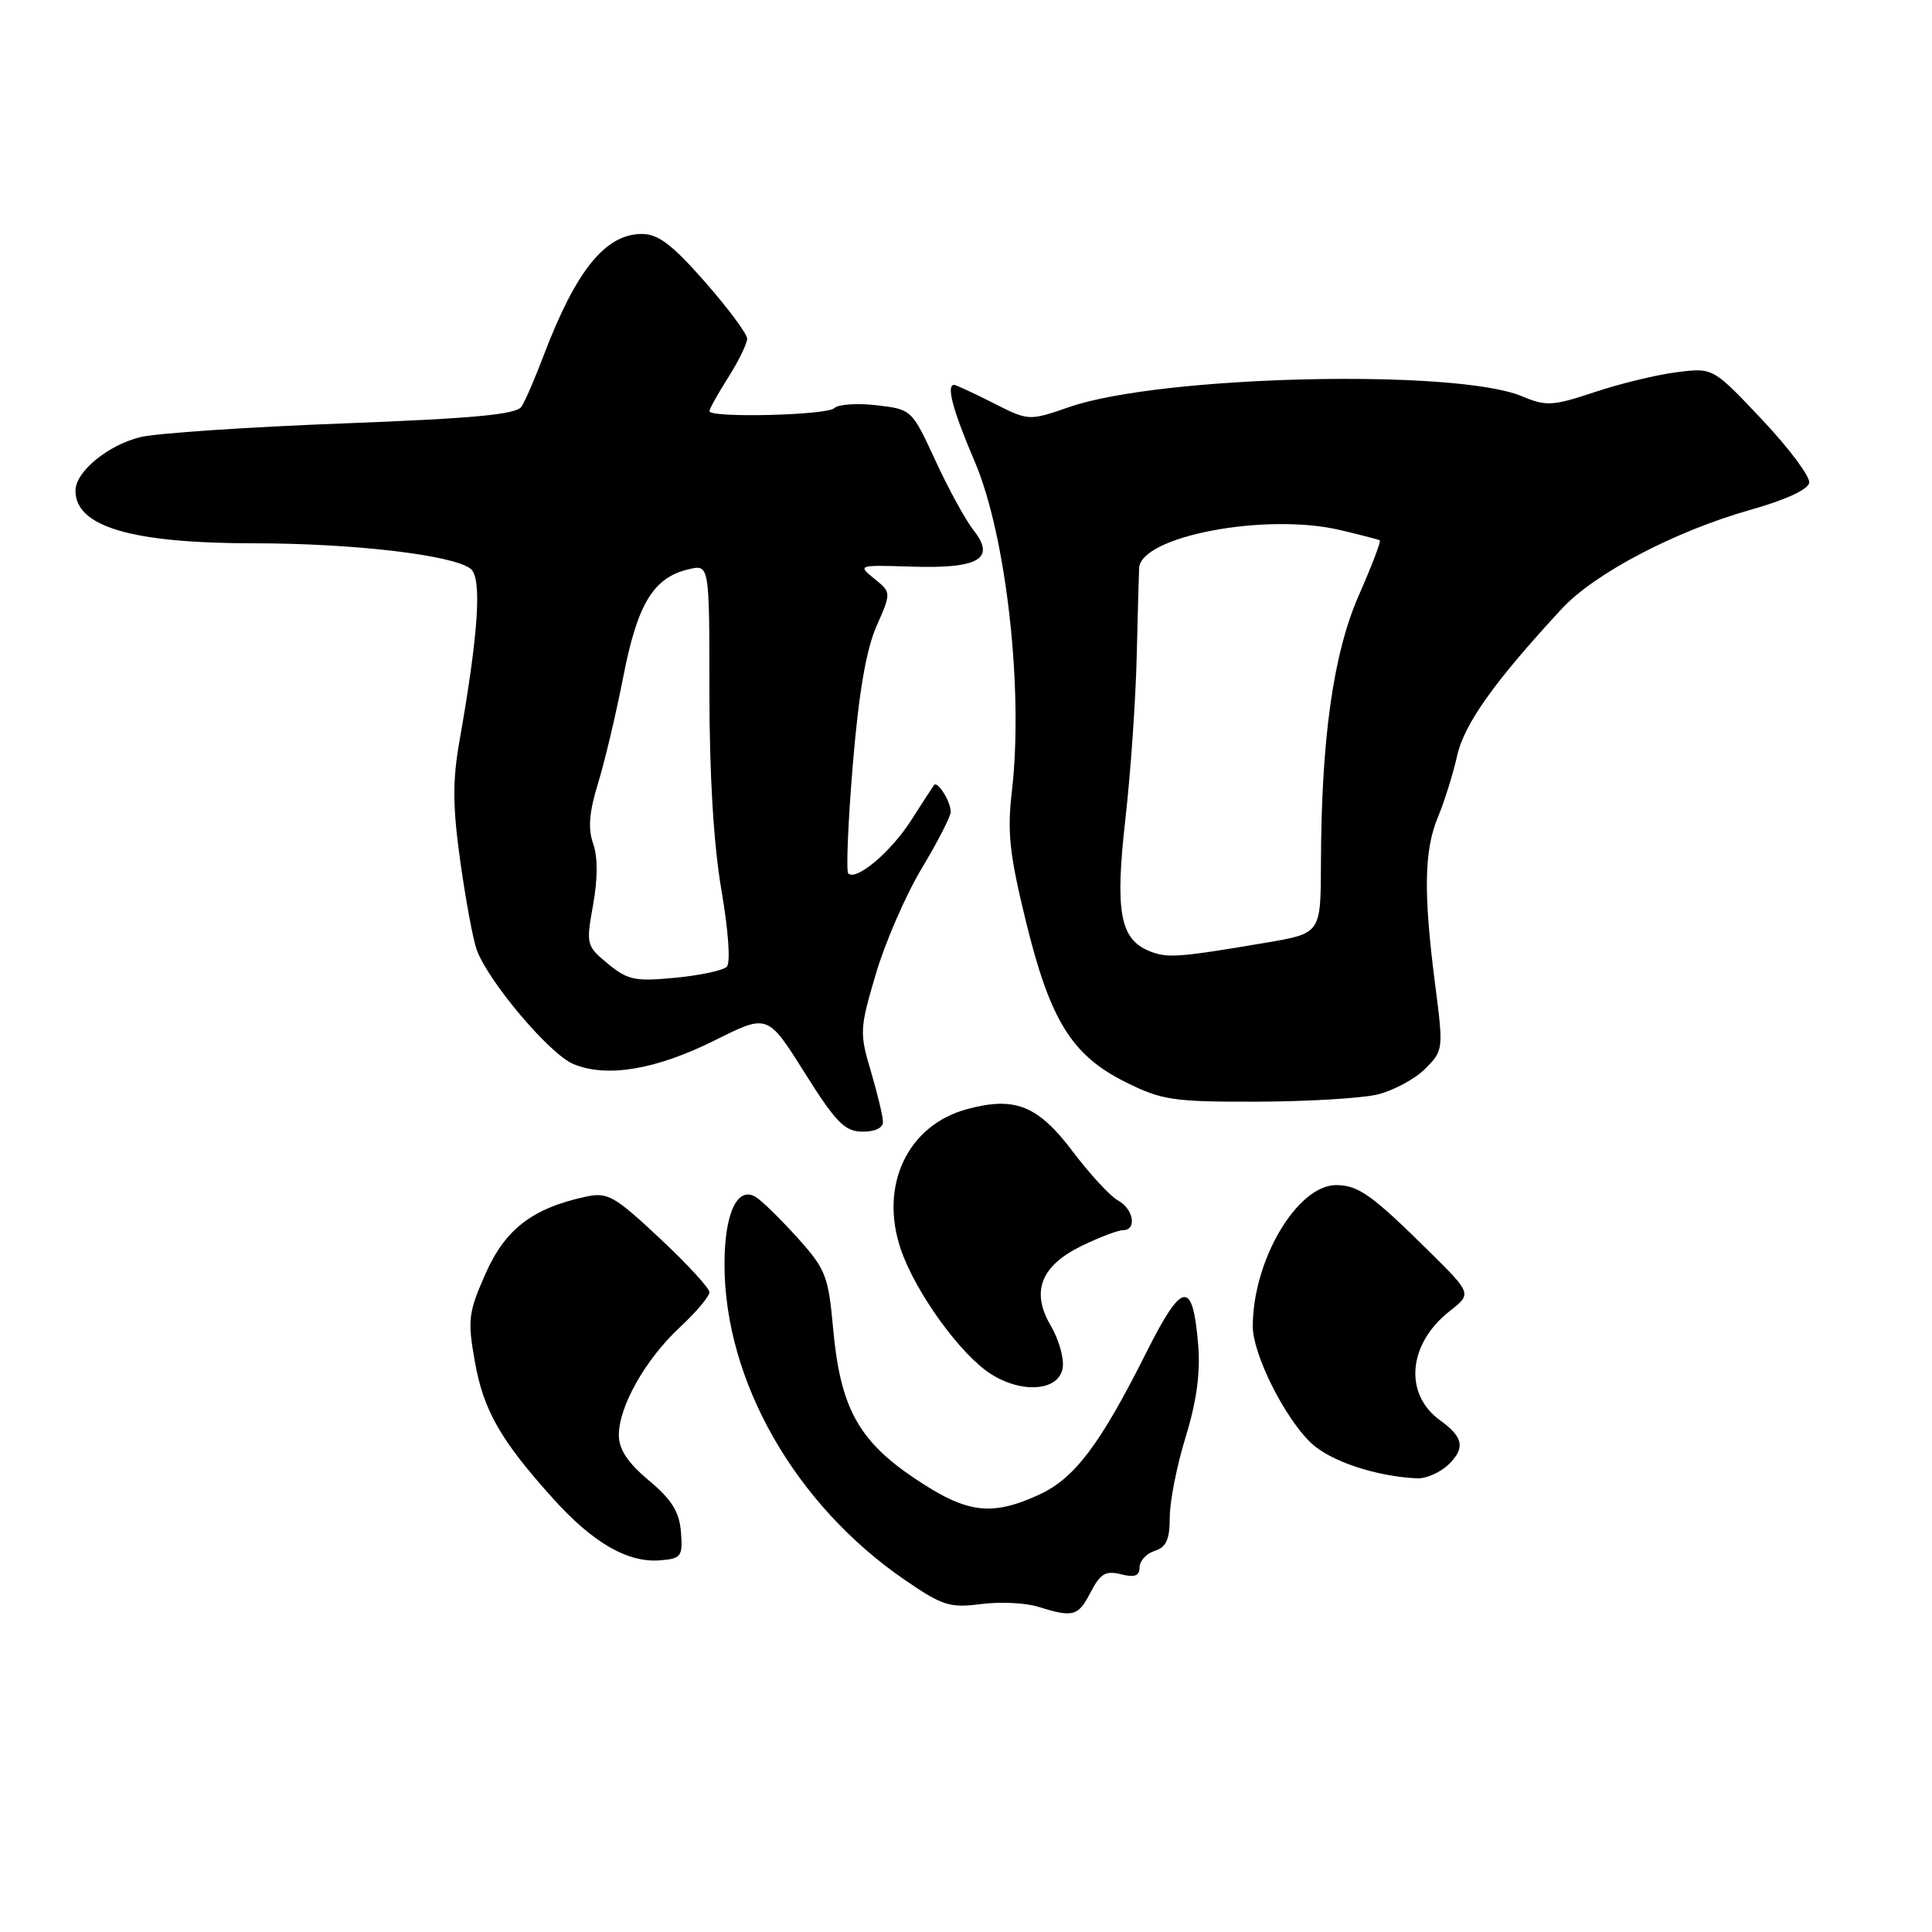 <?xml version="1.0" encoding="UTF-8" standalone="no"?>
<!DOCTYPE svg PUBLIC "-//W3C//DTD SVG 1.1//EN" "http://www.w3.org/Graphics/SVG/1.1/DTD/svg11.dtd" >
<svg xmlns="http://www.w3.org/2000/svg" xmlns:xlink="http://www.w3.org/1999/xlink" version="1.1" viewBox="0 0 256 256">
 <g >
 <path fill="currentColor"
d=" M 144.51 210.99 C 145.79 208.51 146.50 208.09 148.53 208.60 C 150.36 209.06 151.00 208.81 151.00 207.68 C 151.00 206.83 151.90 205.85 153.00 205.50 C 154.54 205.01 155.00 203.99 155.00 201.04 C 155.00 198.93 155.95 194.14 157.11 190.39 C 158.55 185.71 159.07 181.90 158.77 178.25 C 158.05 169.51 156.68 169.69 151.94 179.12 C 145.76 191.45 142.37 195.93 137.63 198.08 C 131.30 200.96 128.10 200.53 121.19 195.89 C 113.72 190.87 111.33 186.47 110.39 176.00 C 109.76 169.06 109.41 168.16 105.66 164.00 C 103.43 161.53 100.95 159.10 100.14 158.61 C 97.70 157.12 96.00 160.77 96.00 167.51 C 96.00 182.97 105.34 199.35 119.85 209.32 C 124.86 212.76 125.84 213.08 129.95 212.55 C 132.45 212.22 135.85 212.38 137.50 212.89 C 142.22 214.36 142.85 214.19 144.51 210.99 Z  M 90.23 203.00 C 90.02 200.32 89.02 198.72 85.98 196.17 C 83.16 193.80 82.00 192.05 82.00 190.15 C 82.00 186.35 85.53 180.11 90.09 175.87 C 92.24 173.87 94.00 171.78 94.00 171.23 C 94.00 170.68 91.03 167.45 87.40 164.06 C 81.40 158.45 80.52 157.95 77.65 158.56 C 70.56 160.09 66.95 162.86 64.34 168.76 C 62.06 173.91 61.94 174.89 62.91 180.36 C 64.06 186.89 66.30 190.81 73.32 198.61 C 78.61 204.47 83.21 207.11 87.50 206.75 C 90.27 206.52 90.48 206.24 90.23 203.00 Z  M 192.04 193.96 C 194.17 191.83 193.87 190.40 190.82 188.20 C 185.98 184.71 186.57 178.05 192.09 173.73 C 195.04 171.42 195.04 171.42 189.27 165.72 C 181.82 158.36 180.01 157.07 177.12 157.03 C 171.93 156.96 166.00 166.95 166.00 175.75 C 166.00 179.45 170.22 187.89 173.74 191.22 C 176.29 193.62 182.31 195.63 187.75 195.89 C 188.99 195.95 190.92 195.08 192.04 193.96 Z  M 140.82 181.21 C 141.00 179.95 140.29 177.47 139.25 175.69 C 136.56 171.15 137.90 167.71 143.38 165.06 C 145.72 163.93 148.16 163.00 148.82 163.00 C 150.67 163.00 150.20 160.18 148.16 159.08 C 147.14 158.54 144.46 155.64 142.19 152.64 C 137.54 146.47 134.51 145.25 128.16 146.96 C 120.26 149.08 116.48 157.08 119.36 165.53 C 121.32 171.30 127.38 179.65 131.42 182.14 C 135.61 184.73 140.39 184.25 140.82 181.21 Z  M 117.00 148.68 C 117.00 147.96 116.28 144.95 115.41 142.00 C 113.88 136.87 113.91 136.31 116.05 129.07 C 117.27 124.91 120.01 118.60 122.14 115.06 C 124.26 111.52 125.99 108.15 125.98 107.56 C 125.96 106.19 124.22 103.41 123.76 104.03 C 123.57 104.29 122.20 106.40 120.71 108.73 C 118.03 112.91 113.44 116.77 112.40 115.73 C 112.10 115.43 112.37 108.96 113.00 101.34 C 113.79 91.81 114.77 86.10 116.13 83.00 C 118.11 78.50 118.11 78.50 115.85 76.68 C 113.62 74.87 113.68 74.86 120.75 75.08 C 129.68 75.37 131.97 74.05 129.03 70.30 C 127.95 68.94 125.67 64.77 123.95 61.03 C 120.82 54.26 120.80 54.24 116.16 53.70 C 113.60 53.40 111.07 53.57 110.55 54.08 C 109.57 55.03 94.00 55.41 94.00 54.48 C 94.00 54.19 95.12 52.18 96.50 50.00 C 97.88 47.82 99.00 45.52 99.00 44.88 C 99.00 44.24 96.49 40.86 93.42 37.36 C 89.08 32.42 87.21 31.00 85.06 31.00 C 80.21 31.00 76.31 35.84 72.01 47.17 C 70.90 50.10 69.60 53.12 69.11 53.87 C 68.44 54.92 62.88 55.44 45.37 56.11 C 32.79 56.59 20.77 57.40 18.65 57.91 C 14.32 58.95 10.00 62.50 10.00 65.02 C 10.00 69.80 17.44 71.99 33.71 71.99 C 46.91 72.00 60.08 73.55 62.36 75.37 C 63.89 76.58 63.41 83.86 60.88 98.20 C 59.95 103.49 59.97 106.87 61.00 114.20 C 61.72 119.32 62.69 124.55 63.16 125.84 C 64.71 130.08 72.84 139.69 75.97 140.99 C 80.44 142.84 86.90 141.75 94.80 137.81 C 101.72 134.35 101.72 134.35 106.61 142.13 C 110.75 148.71 111.92 149.92 114.25 149.95 C 115.88 149.98 117.00 149.46 117.00 148.68 Z  M 182.41 145.05 C 184.56 144.55 187.43 143.02 188.80 141.66 C 191.27 139.19 191.28 139.11 190.14 130.27 C 188.60 118.25 188.70 112.64 190.55 108.23 C 191.40 106.19 192.54 102.54 193.08 100.13 C 194.03 95.91 198.01 90.32 206.95 80.66 C 211.30 75.96 221.98 70.37 231.99 67.54 C 236.58 66.25 239.58 64.87 239.73 63.97 C 239.87 63.16 237.06 59.40 233.49 55.61 C 226.99 48.72 226.99 48.72 222.25 49.31 C 219.64 49.63 214.73 50.81 211.35 51.94 C 205.72 53.81 204.90 53.86 201.65 52.50 C 192.86 48.83 153.86 49.75 141.76 53.91 C 136.31 55.79 136.31 55.79 131.59 53.39 C 128.99 52.08 126.67 51.00 126.43 51.00 C 125.35 51.00 126.25 54.37 129.15 61.15 C 133.34 70.94 135.65 91.49 134.07 104.93 C 133.45 110.23 133.77 113.23 135.92 122.02 C 139.14 135.20 142.00 139.82 149.13 143.38 C 153.95 145.78 155.42 146.00 166.45 145.98 C 173.08 145.96 180.26 145.54 182.41 145.05 Z  M 80.56 127.71 C 77.69 125.34 77.64 125.15 78.59 119.89 C 79.21 116.42 79.22 113.53 78.59 111.77 C 77.89 109.78 78.07 107.60 79.25 103.77 C 80.14 100.87 81.65 94.50 82.60 89.62 C 84.47 80.00 86.59 76.52 91.25 75.43 C 94.00 74.78 94.00 74.78 94.00 91.72 C 94.00 102.66 94.56 111.93 95.59 117.93 C 96.52 123.34 96.82 127.58 96.30 128.10 C 95.81 128.59 92.73 129.25 89.46 129.56 C 84.16 130.07 83.17 129.86 80.56 127.71 Z  M 152.24 126.00 C 148.39 124.40 147.74 120.73 149.12 108.52 C 149.81 102.46 150.48 92.78 150.62 87.00 C 150.76 81.22 150.90 75.95 150.94 75.27 C 151.15 71.06 167.66 67.92 177.50 70.22 C 180.25 70.86 182.65 71.49 182.83 71.60 C 183.01 71.72 181.76 75.00 180.05 78.88 C 176.66 86.61 175.07 97.88 175.03 114.59 C 175.00 123.68 175.00 123.68 167.75 124.91 C 156.08 126.89 154.62 126.99 152.24 126.00 Z "/>
</g>
</svg>